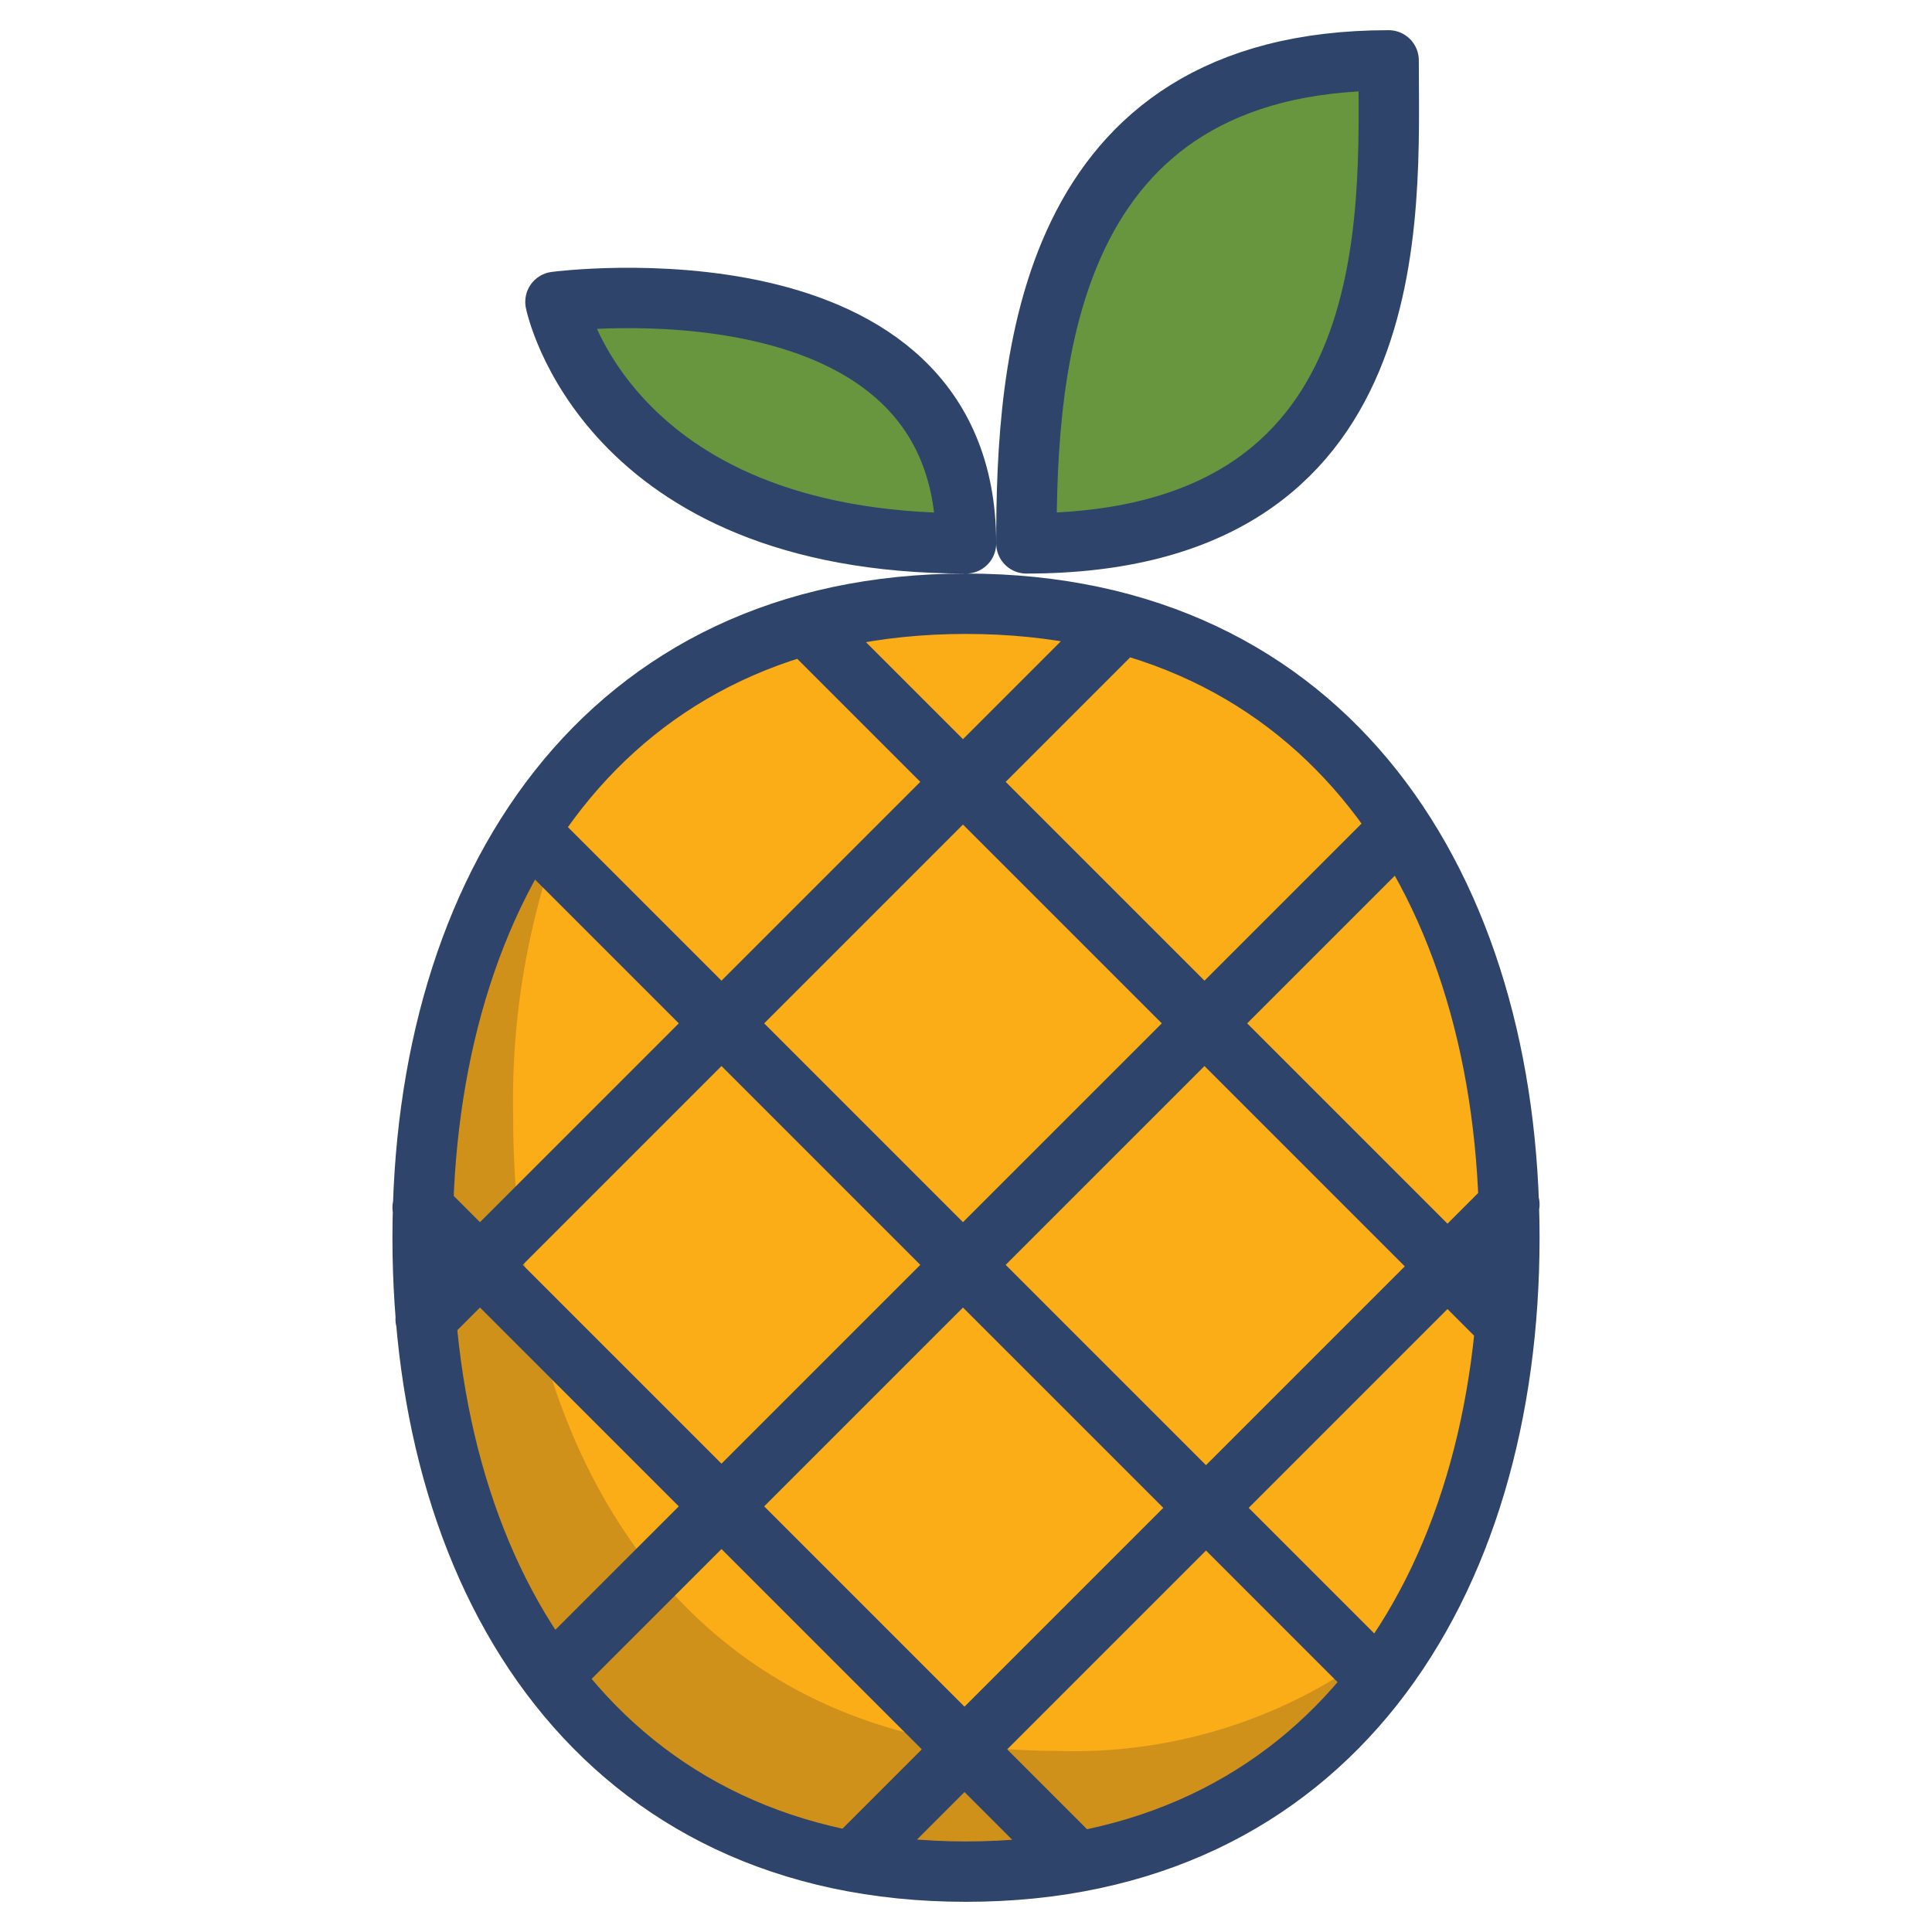<svg xmlns="http://www.w3.org/2000/svg" viewBox="0 0 64 64" aria-labelledby="title" aria-describedby="desc"><path data-name="layer2" d="M50 41c0 11.6-6 21-18 21s-18-9.4-18-21 6-21 18-21 18 9.4 18 21z" fill="#fbad18"/><path data-name="opacity" d="M35 58c-12 0-18-9.4-18-21a25.6 25.6 0 0 1 2.9-12.4C16 28.5 14 34.4 14 41c0 11.6 6 21 18 21 7.2 0 12.2-3.4 15.1-8.6A16.7 16.7 0 0 1 35 58z" fill="#101129" opacity=".18"/><path data-name="layer1" d="M32 18c-12 0-13.6-8-13.6-8S32 8.2 32 18M46 2C34.6 2 34 12 34 18 46.7 18 46 7.1 46 2z" fill="#68963f"/><path data-name="stroke" d="M50 41c0 11.6-6 21-18 21s-18-9.4-18-21 6-21 18-21 18 9.4 18 21zM32 18c-12 0-13.6-8-13.6-8S32 8.2 32 18M46 2C34.6 2 34 12 34 18 46.7 18 46 7.1 46 2zM17.9 27.9l27.3 27.3M14 40l21.6 21.6m-8.9-40.9l23.1 23.1m-3.8-16L18.7 55.1M50 39.9L28.3 61.6M37 20.8L14.1 43.7" fill="none" stroke="#2f446a" stroke-linecap="round" stroke-linejoin="round" stroke-width="2"/></svg>